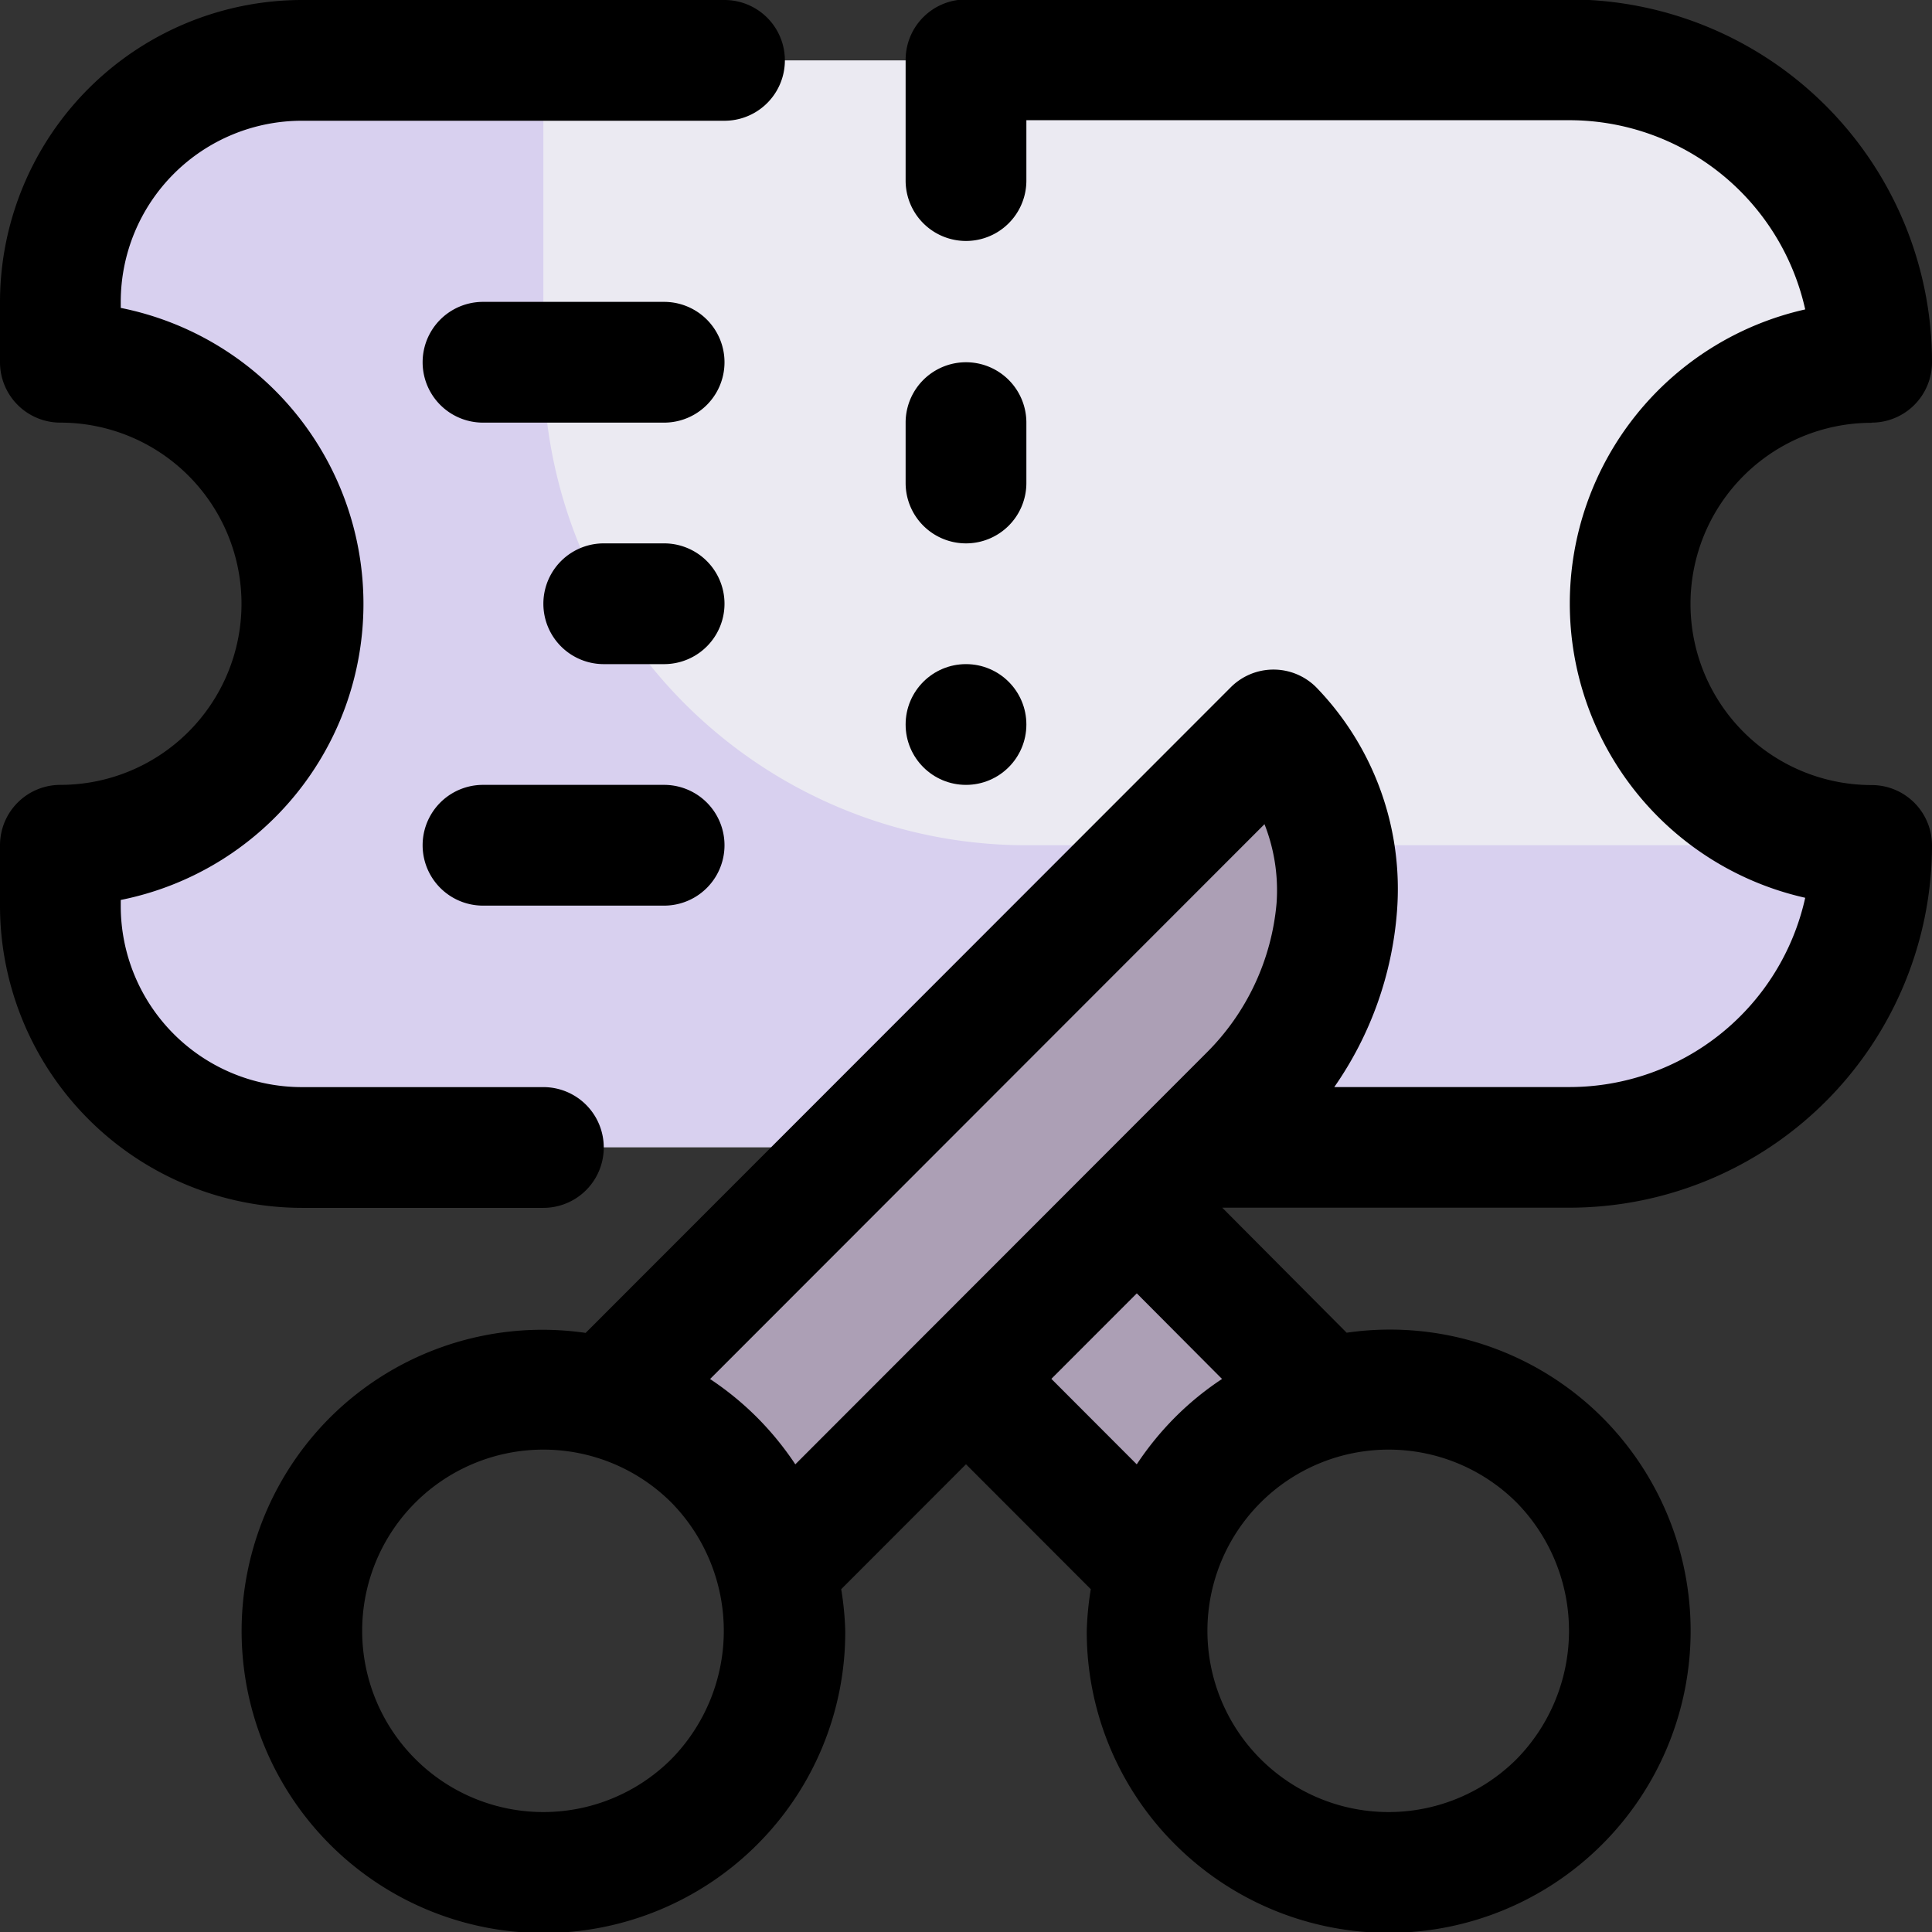 <svg xmlns="http://www.w3.org/2000/svg" viewBox="0 0 32 32"><rect x="0" y="0" width="32" height="32" fill="#333333" stroke="none"/><g data-name="Layer 2"><path fill="#ebeaf2" d="M27,10a4,4,0,0,1,4-4,5,5,0,0,0-5-5H5A4.012,4.012,0,0,0,1,5V6a4,4,0,0,1,0,8v1a4.012,4.012,0,0,0,4,4H26a5,5,0,0,0,5-5A4,4,0,0,1,27,10Z"/><path fill="#ac9fb5" d="M18.83,20l3.13,3.14a3.959,3.959,0,0,0-2.82,2.83L16,22.83Z"/><path fill="#d8d0ef" d="M9,1H5A4.012,4.012,0,0,0,1,5V6a4,4,0,0,1,0,8v1a4.012,4.012,0,0,0,4,4H26a5,5,0,0,0,5-5H17A8,8,0,0,1,9,6Z"/><path fill="#ac9fb5" d="M21.09,12.09a3.77,3.77,0,0,1,1.05,2.94,4.947,4.947,0,0,1-1.45,3.11l-.86.86-1,1L16,22.83l-3.14,3.14a3.959,3.959,0,0,0-2.82-2.83L14.18,19Z"/></g><g data-name="Layer 1"><path d="M5 20.006H9a1 1 0 0 0 0-2H5a3 3 0 0 1-3-3v-.1A5 5 0 0 0 2 5.1V5a3 3 0 0 1 3-3h7a1 1 0 0 0 0-2H5A5.008 5.008 0 0 0 0 5V6A1 1 0 0 0 1 7a3 3 0 0 1 0 6 1 1 0 0 0-1 1v1A5.008 5.008 0 0 0 5 20.006zM16 9a1 1 0 0 0 1-1V7a1 1 0 0 0-2 0V8A1 1 0 0 0 16 9z"/><path d="M11 5H8A1 1 0 0 0 8 7h3a1 1 0 0 0 0-2zM8 15h3a1 1 0 0 0 0-2H8a1 1 0 0 0 0 2zM11 9H10a1 1 0 0 0 0 2h1a1 1 0 0 0 0-2z"/><path d="M31,7a1,1,0,0,0,1-1A6.008,6.008,0,0,0,26-.009H16a1,1,0,0,0-1,1v2a1,1,0,1,0,2,0v-1h9a4.005,4.005,0,0,1,3.9,3.134,4.994,4.994,0,0,0,0,9.745A4,4,0,0,1,26,18.005H22.1A5.862,5.862,0,0,0,23.138,15.1,4.8,4.8,0,0,0,21.8,11.383a1,1,0,0,0-1.414,0L9.7,22.077a4.983,4.983,0,0,0-4.232,1.4,5,5,0,0,0,7.072,7.076A4.973,4.973,0,0,0,14,27.012a5.086,5.086,0,0,0-.067-.69L16,24.253l2.067,2.069a5.086,5.086,0,0,0-.067.69,4.973,4.973,0,0,0,1.464,3.538,5,5,0,1,0,7.072-7.076,4.98,4.98,0,0,0-4.231-1.4l-2.061-2.071H26a6.008,6.008,0,0,0,6-6,1,1,0,0,0-1-1,3,3,0,0,1,0-6ZM11.122,29.134a3,3,0,0,1-4.244,0,3,3,0,1,1,4.244-4.245A3.033,3.033,0,0,1,11.122,29.134Zm1.414-5.66a5.026,5.026,0,0,0-.775-.633l9.183-9.19a2.992,2.992,0,0,1,.2,1.308,3.984,3.984,0,0,1-1.16,2.478l-6.811,6.817A5.068,5.068,0,0,0,12.536,23.474Zm12.586,1.415a3.035,3.035,0,0,1,0,4.245,3,3,0,0,1-4.244,0,3,3,0,1,1,4.244-4.245ZM20.241,22.84a4.933,4.933,0,0,0-.777.634,5.068,5.068,0,0,0-.636.78l-1.414-1.416,1.415-1.416Z"/><circle cx="16" cy="12" r="1"/></g></svg>
